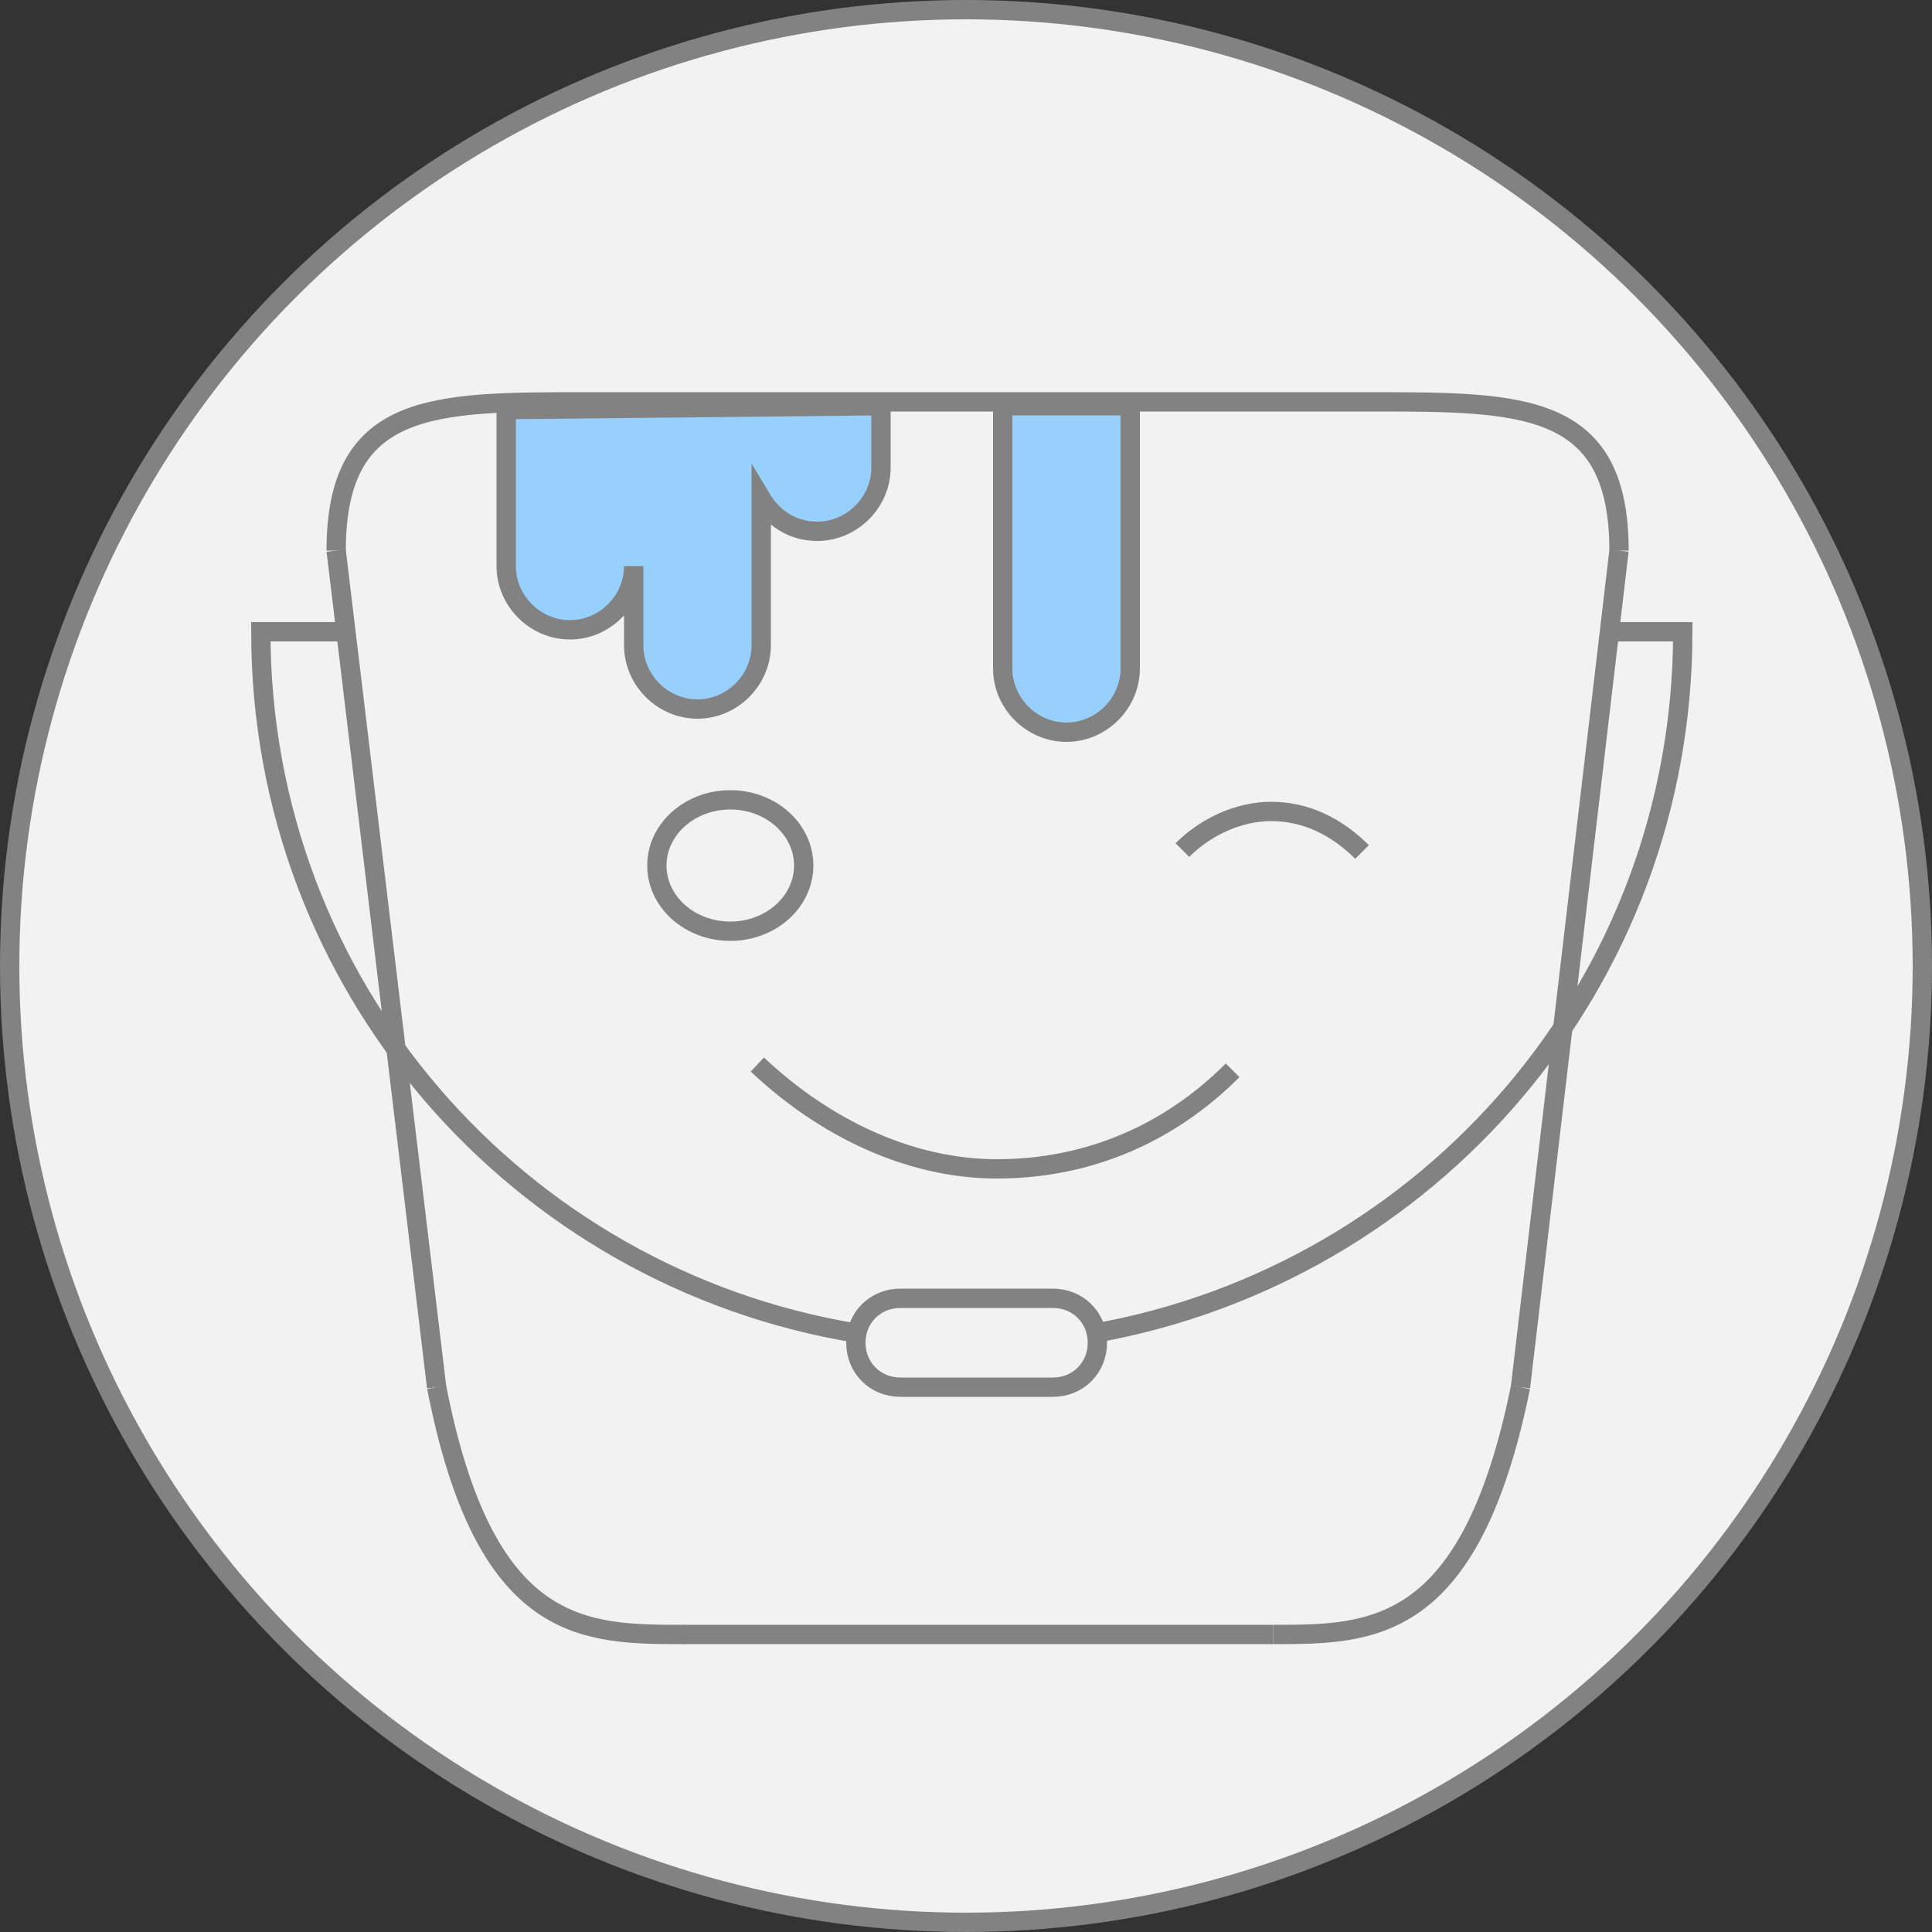 <?xml version="1.0" encoding="utf-8"?>
<!-- Generator: Adobe Illustrator 19.2.1, SVG Export Plug-In . SVG Version: 6.00 Build 0)  -->
<svg version="1.1" id="Layer_1" xmlns="http://www.w3.org/2000/svg" xmlns:xlink="http://www.w3.org/1999/xlink" x="0px" y="0px"
	 viewBox="0 0 100 100" style="enable-background:new 0 0 100 100;" xml:space="preserve">
<rect x="0" y="0" width="100" height="100" fill="#333333" stroke="none"/>
<g id="_x30_9_3_">
	<circle id="SVGID_69_" style="fill:#F2F2F2;stroke:#828282;stroke-miterlimit:10;" cx="50" cy="50" r="49.5"/>
	<line style="fill:none;stroke:#828282;stroke-miterlimit:10;" x1="35.3" y1="84.6" x2="65.9" y2="84.6"/>
	<line style="fill:none;stroke:#828282;stroke-miterlimit:10;" x1="17.4" y1="28.5" x2="22.6" y2="71.8"/>
	<line style="fill:none;stroke:#828282;stroke-miterlimit:10;" x1="83.8" y1="28.5" x2="78.7" y2="71.8"/>
	<path style="fill:none;stroke:#828282;stroke-miterlimit:10;" d="M22.6,71.8c2.5,12.8,7.6,12.8,12.8,12.8"/>
	<path style="fill:none;stroke:#828282;stroke-miterlimit:10;" d="M78.7,71.8C76.1,84.6,71,84.6,65.9,84.6"/>
	<path style="fill:none;stroke:#828282;stroke-miterlimit:10;" d="M83.8,28.5c0-7.7-5-7.7-12.8-7.7H30.2c-7.8,0-12.8,0-12.8,7.7"/>
	<path style="fill:none;stroke:#828282;stroke-miterlimit:10;" d="M61.2,44c1.2-1.2,2.9-2,4.6-2c1.8,0,3.4,0.8,4.7,2.1"/>
	<path style="fill:none;stroke:#828282;stroke-miterlimit:10;" d="M63.8,55.4c-3.3,3.3-7.5,5.1-12.2,5.1c-4.5,0-8.9-2.1-12.4-5.4"/>
	<ellipse style="fill:none;stroke:#828282;stroke-miterlimit:10;" cx="37.8" cy="44.8" rx="3.8" ry="3.4"/>
	<path style="fill:none;stroke:#828282;stroke-miterlimit:10;" d="M44.3,69c-17.5-2.9-30.8-18-30.8-36.3h4.4"/>
	<path style="fill:none;stroke:#828282;stroke-miterlimit:10;" d="M83.3,32.7h3.8C87.1,50.9,74,65.9,56.7,69"/>
	<path style="fill:#97CFFD;stroke:#828282;stroke-miterlimit:10;" d="M58.5,21v13.6c0,1.8-1.5,3.3-3.3,3.3s-3.3-1.5-3.3-3.3V21H58.5
		z"/>
	<path style="fill:#97CFFD;stroke:#828282;stroke-miterlimit:10;" d="M26.2,21.2v8.1c0,1.8,1.5,3.3,3.3,3.3s3.3-1.5,3.3-3.3v4.1
		c0,1.8,1.5,3.3,3.3,3.3c1.8,0,3.3-1.5,3.3-3.3v-7.6c0.6,1,1.6,1.7,2.9,1.7c1.8,0,3.3-1.5,3.3-3.3V21L26.2,21.2z"/>
	<path style="fill:none;stroke:#828282;stroke-miterlimit:10;" d="M54.5,71.8h-7.9c-1.3,0-2.3-1-2.3-2.3l0,0c0-1.3,1-2.3,2.3-2.3
		h7.9c1.3,0,2.3,1,2.3,2.3l0,0C56.8,70.8,55.8,71.8,54.5,71.8z"/>
</g>
</svg>
